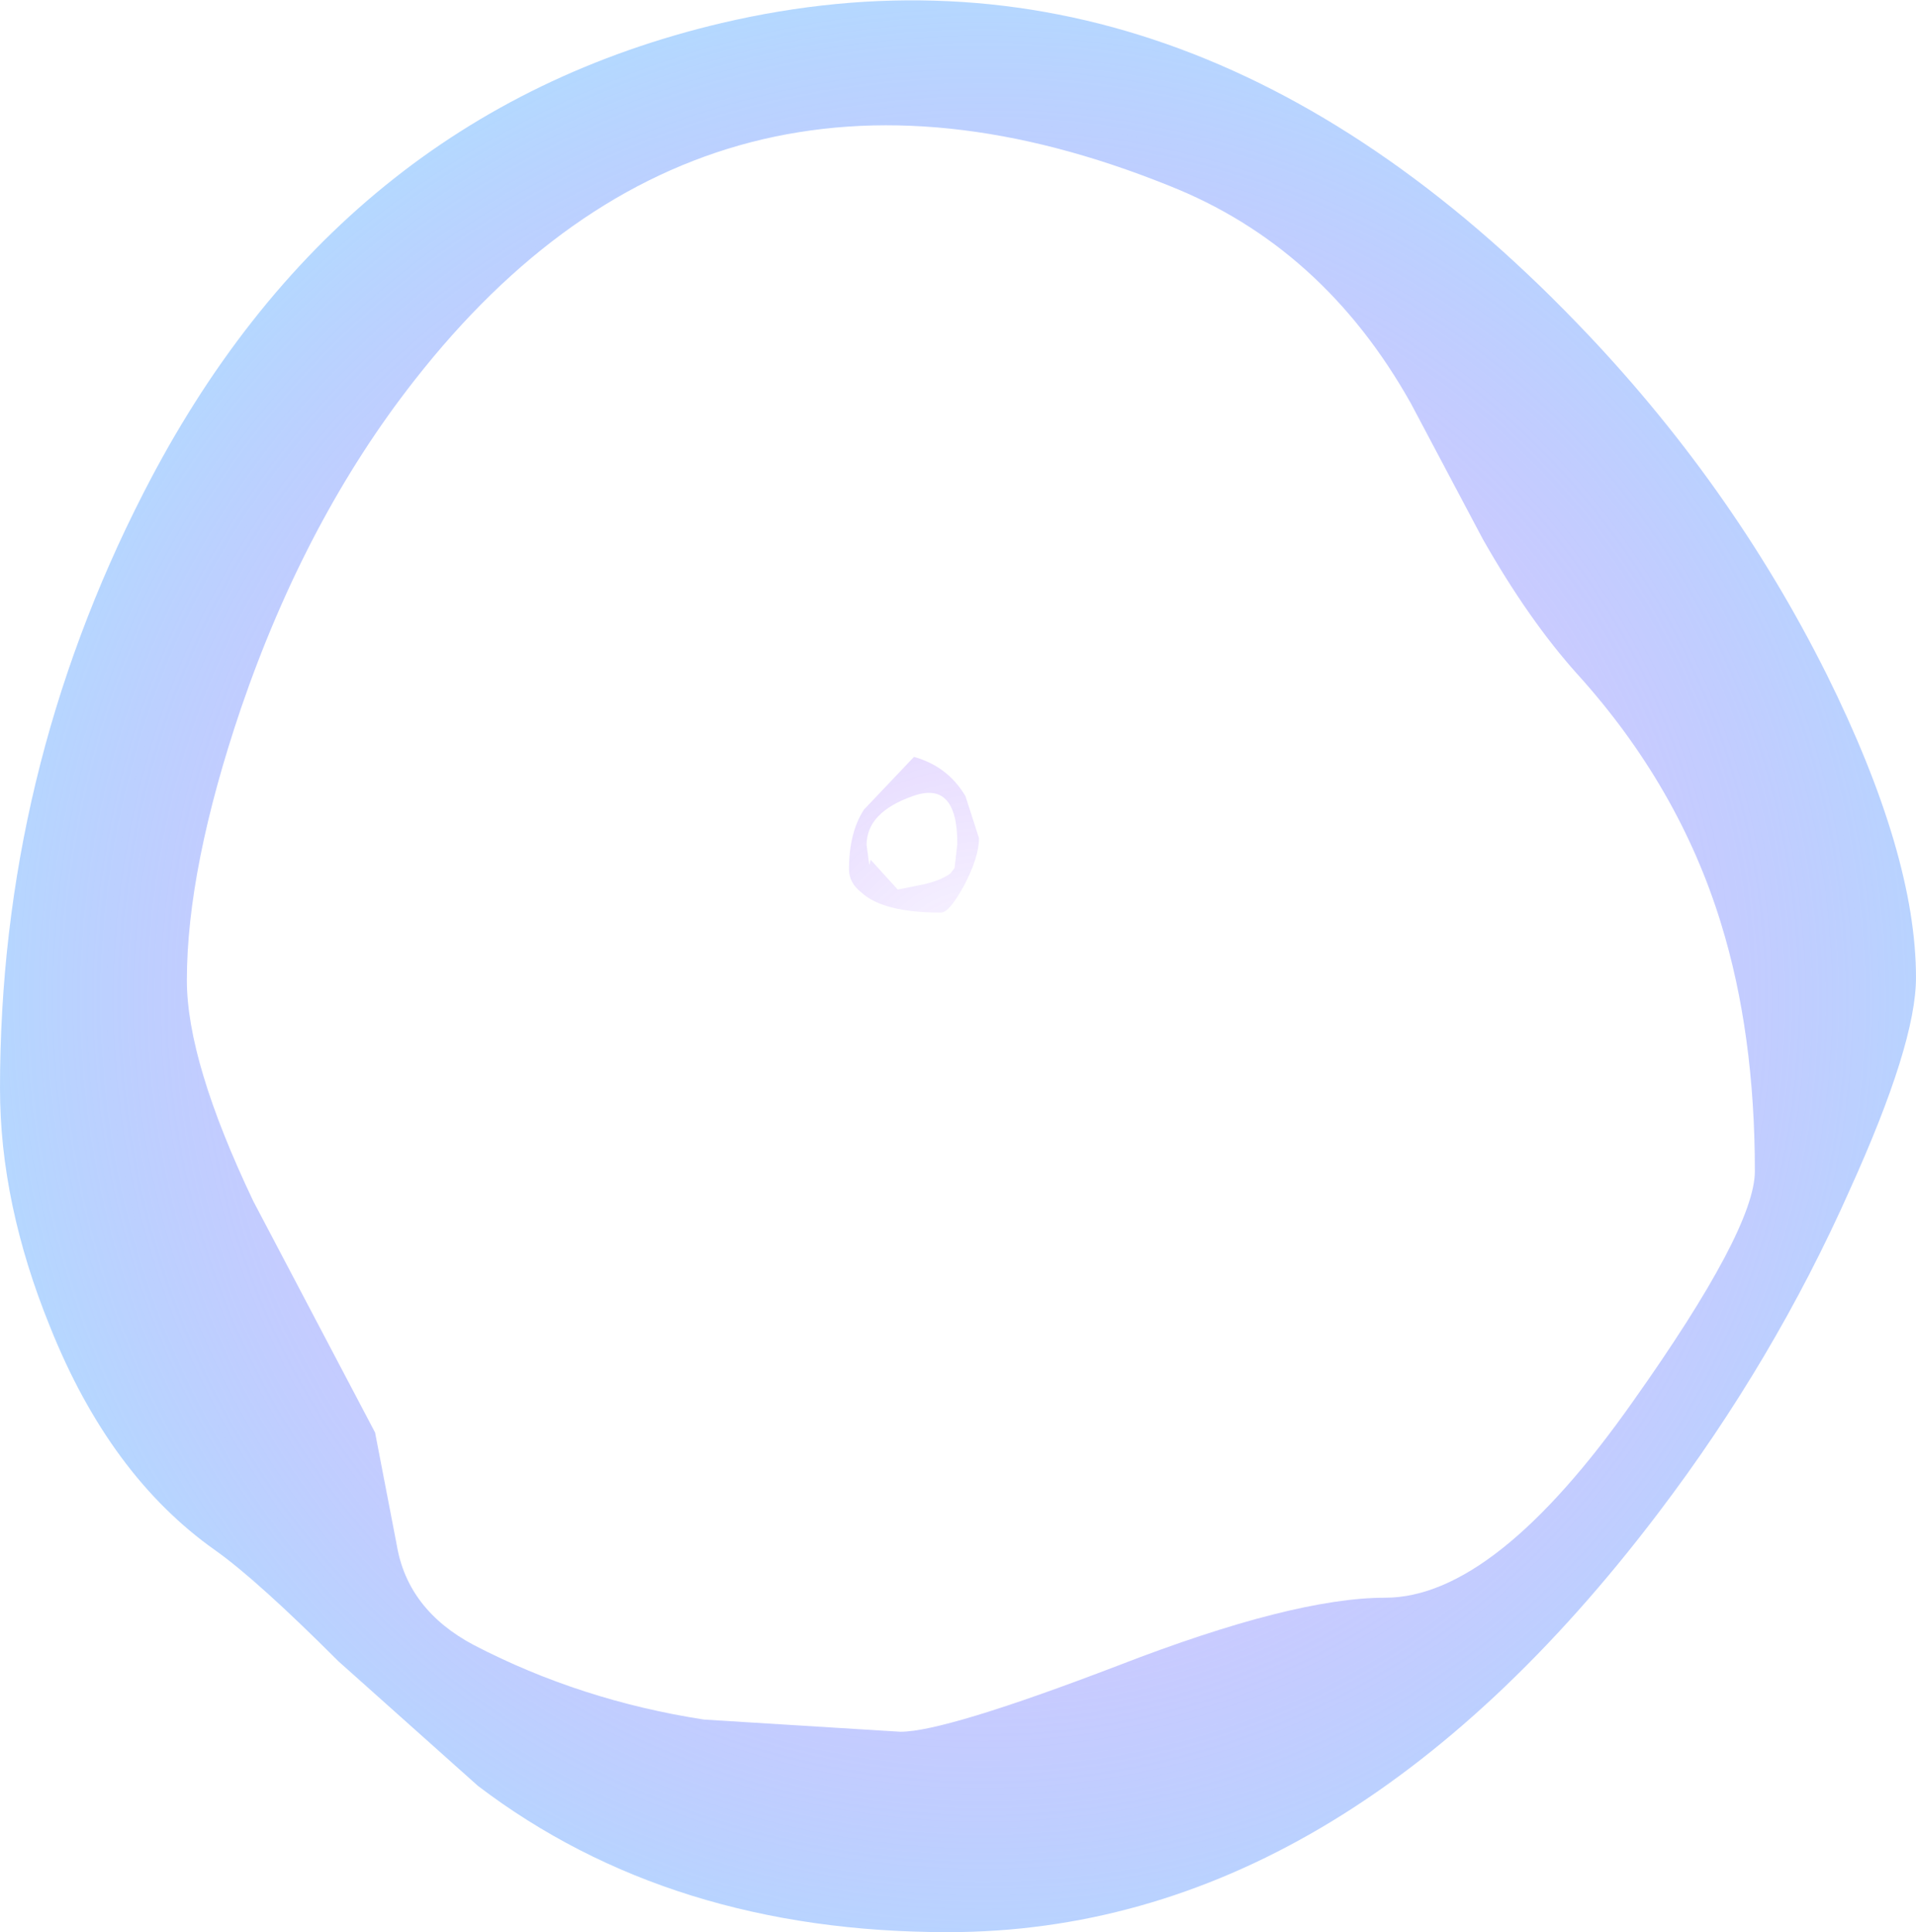 <?xml version="1.0" encoding="UTF-8" standalone="no"?>
<svg xmlns:ffdec="https://www.free-decompiler.com/flash" xmlns:xlink="http://www.w3.org/1999/xlink" ffdec:objectType="shape" height="71.35px" width="70.75px" xmlns="http://www.w3.org/2000/svg">
  <g transform="matrix(1.0, 0.0, 0.0, 1.0, 34.75, 128.0)">
    <path d="M32.7 -103.1 Q36.0 -96.45 36.0 -91.9 36.0 -89.45 33.55 -84.05 30.75 -77.75 26.5 -72.15 14.75 -56.65 0.25 -56.65 -10.0 -56.65 -17.1 -62.05 L-22.25 -66.65 Q-25.25 -69.65 -26.8 -70.75 -30.7 -73.5 -32.9 -79.0 -34.75 -83.55 -34.75 -87.8 -34.75 -99.45 -29.45 -109.8 -22.3 -123.8 -8.1 -127.15 8.95 -131.15 23.5 -116.05 29.15 -110.2 32.7 -103.1 M17.35 -113.1 Q14.1 -118.9 8.4 -121.15 -8.5 -127.95 -19.45 -113.95 -23.45 -108.85 -25.85 -101.85 -27.85 -95.95 -27.85 -91.8 -27.85 -88.8 -25.4 -83.65 L-20.9 -75.1 -20.1 -70.95 Q-19.7 -68.55 -17.25 -67.25 -13.3 -65.2 -8.75 -64.5 L-1.5 -64.05 Q0.15 -64.05 6.55 -66.5 13.0 -69.0 16.4 -69.0 20.45 -69.0 25.55 -76.25 30.05 -82.6 30.05 -84.75 30.05 -89.85 28.8 -93.9 27.25 -98.95 23.5 -103.1 21.7 -105.1 20.0 -108.1 L17.35 -113.1 M0.6 -96.85 Q0.6 -99.2 -1.05 -98.6 -2.75 -98.0 -2.75 -96.8 L-2.65 -96.05 -2.6 -96.25 -1.6 -95.15 -0.85 -95.3 Q-0.05 -95.45 0.35 -95.75 L0.5 -95.95 0.6 -96.85 M1.4 -97.05 Q1.4 -96.35 0.85 -95.3 0.3 -94.3 0.0 -94.3 -2.15 -94.3 -2.95 -95.05 -3.4 -95.4 -3.4 -95.9 -3.4 -97.25 -2.85 -98.1 L-1.0 -100.05 Q0.25 -99.7 0.9 -98.6 L1.4 -97.05" fill="url(#gradient0)" fill-rule="evenodd" stroke="none"/>
  </g>
  <defs>
    <radialGradient cx="0" cy="0" gradientTransform="matrix(0.119, 0.0, 0.0, 0.119, 1.55, -91.1)" gradientUnits="userSpaceOnUse" id="gradient0" r="819.2" spreadMethod="pad">
      <stop offset="0.0" stop-color="#6600ff" stop-opacity="0.012"/>
      <stop offset="0.478" stop-color="#8aeeff" stop-opacity="0.749"/>
      <stop offset="1.0" stop-color="#8ae2ff" stop-opacity="0.0"/>
    </radialGradient>
  </defs>
</svg>
